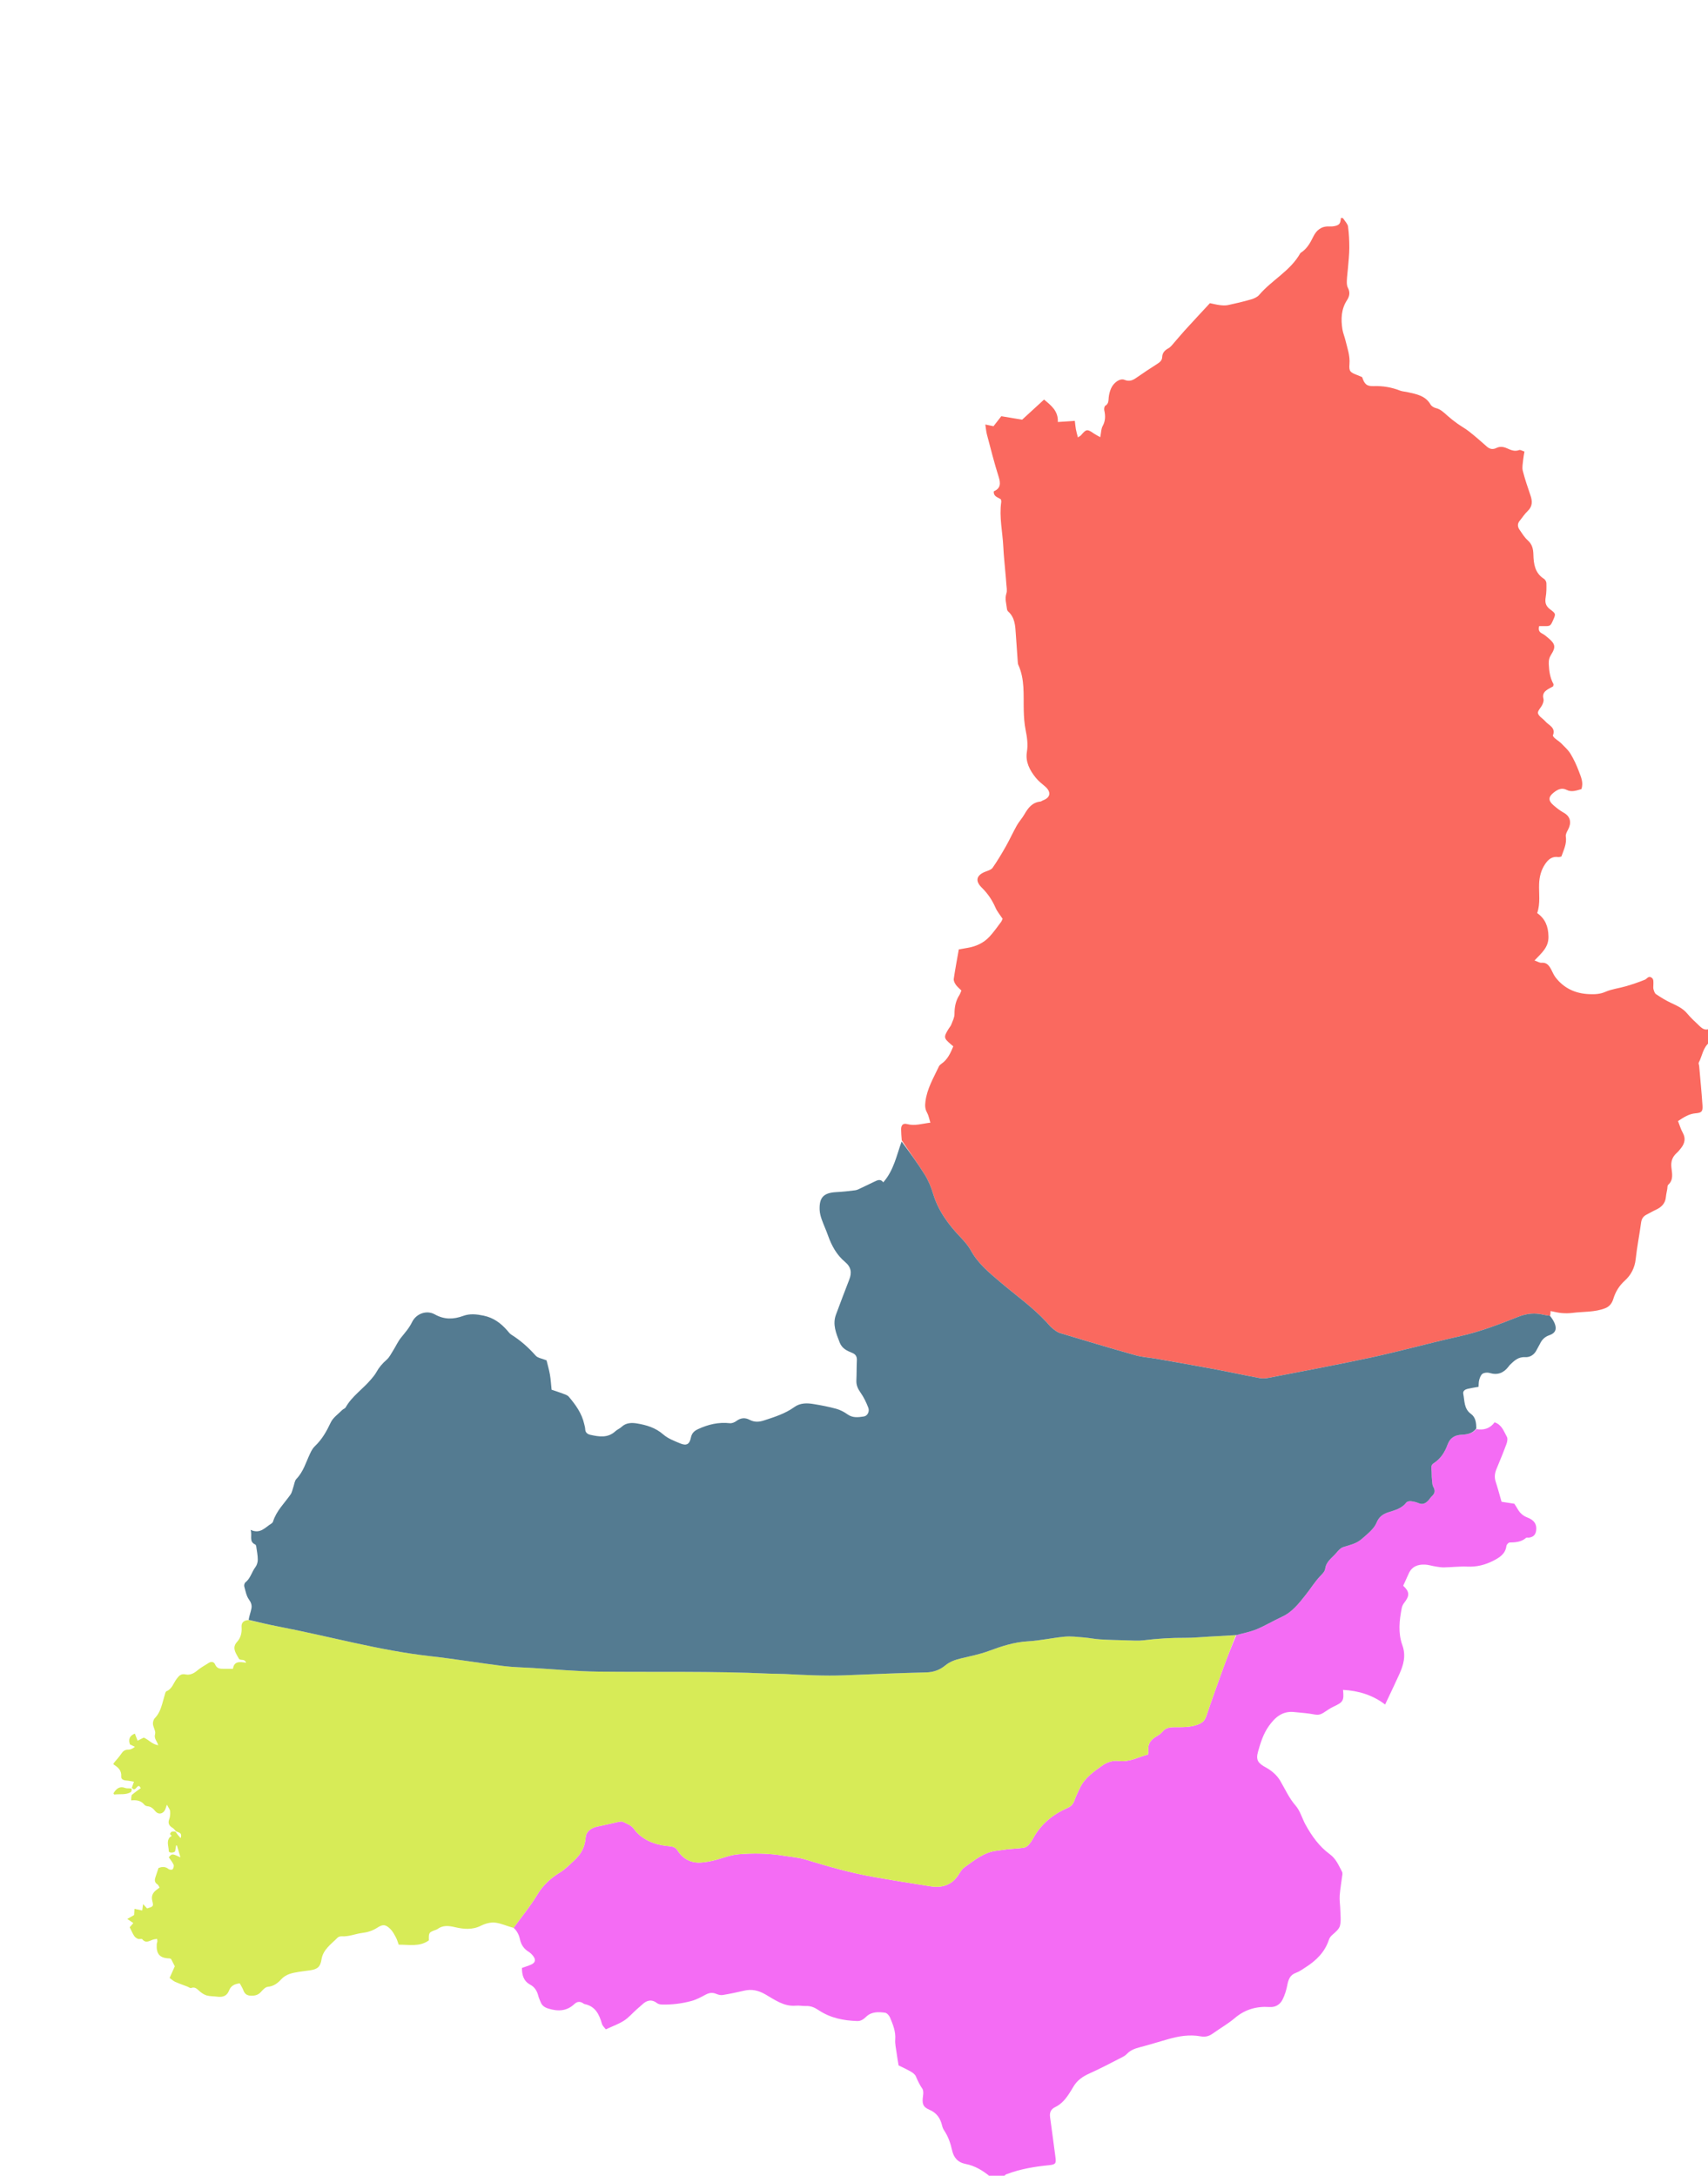 <svg version="1.1" id="Layer_1" xmlns="http://www.w3.org/2000/svg" xmlns:xlink="http://www.w3.org/1999/xlink" x="0px" y="0px"
	 width="100%" viewBox="0 0 2293 2920" enable-background="new 0 0 2293 2920" xml:space="preserve">

<path 
	data-name="Bum"
fill="#FA695F" opacity="1" stroke="none" 
	d="
M1800.142,292.669 
	C1800.885,292.498 1801.628,292.327 1803.135,293.042 
	C1805.933,297.303 1809.269,300.505 1809.748,304.088 
	C1811.019,313.589 1811.494,323.257 1811.456,332.855 
	C1811.421,341.77 1810.364,350.686 1809.662,359.594 
	C1809.221,365.189 1808.364,370.762 1808.16,376.362 
	C1808.044,379.57 1808.005,383.268 1809.433,385.946 
	C1812.688,392.054 1811.934,397.36 1808.37,402.83 
	C1800.495,414.914 1800.058,428.288 1802.179,441.909 
	C1802.94,446.797 1805.004,451.466 1806.162,456.309 
	C1808.69,466.884 1812.566,477.09 1811.671,488.445 
	C1810.878,498.504 1812.456,499.682 1822.385,503.474 
	C1824.556,504.303 1826.671,505.281 1828.701,506.143 
	C1831.819,515.698 1834.887,518.543 1844.274,518.205 
	C1856.469,517.767 1868.045,519.751 1879.374,524.154 
	C1882.703,525.447 1886.474,525.567 1890.01,526.367 
	C1901.669,529.006 1913.597,530.971 1920.466,542.814 
	C1921.775,545.07 1924.875,547.023 1927.495,547.638 
	C1934.082,549.183 1938.395,553.653 1943.119,557.838 
	C1947.294,561.537 1951.706,565.002 1956.237,568.258 
	C1961.612,572.122 1967.498,575.311 1972.675,579.408 
	C1980.712,585.768 1988.423,592.551 1996.101,599.349 
	C2000.083,602.875 2004.204,603.529 2008.892,601.24 
	C2013.772,598.858 2018.368,599.53 2023.253,601.71 
	C2028.292,603.959 2033.428,606.338 2039.438,604.022 
	C2041.086,603.387 2043.65,605.131 2046.59,606.025 
	C2045.948,610.005 2045.174,613.496 2044.865,617.028 
	C2044.434,621.959 2043.193,627.211 2044.346,631.813 
	C2047.161,643.047 2050.992,654.041 2054.725,665.026 
	C2057.385,672.853 2057.47,679.689 2050.837,685.929 
	C2046.77,689.755 2043.731,694.661 2040.135,699.003 
	C2036.823,703.002 2037.374,707.144 2039.995,710.974 
	C2043.367,715.903 2046.596,721.184 2050.964,725.116 
	C2056.992,730.543 2058.406,736.617 2058.594,744.448 
	C2058.89,756.763 2060.621,769.11 2072.676,776.751 
	C2074.389,777.837 2075.989,780.543 2076.04,782.541 
	C2076.2,788.804 2076.212,795.197 2075.123,801.333 
	C2073.877,808.35 2075.054,813.261 2080.873,817.658 
	C2088.872,823.702 2088.872,823.702 2084.817,832.81 
	C2081.564,840.117 2081.029,840.439 2072.778,840.275 
	C2070.577,840.231 2068.373,840.268 2066.276,840.268 
	C2065.296,844.831 2065.747,847.877 2069.934,850.029 
	C2073.418,851.82 2076.527,854.471 2079.52,857.065 
	C2088.05,864.457 2088.657,868.758 2082.524,878.374 
	C2079.976,882.37 2079,886.095 2079.233,891.222 
	C2079.667,900.722 2080.913,909.634 2085.501,918.013 
	C2085.872,918.69 2085.274,919.899 2085.084,921.143 
	C2083.402,922.061 2081.666,922.991 2079.946,923.951 
	C2074.456,927.018 2070.011,930.432 2072.111,938.024 
	C2072.733,940.271 2071.724,943.298 2070.672,945.607 
	C2068.813,949.691 2063.954,954.083 2064.733,957.276 
	C2065.737,961.385 2071.257,964.267 2074.47,967.99 
	C2079.224,973.498 2088.951,976.366 2084.809,986.931 
	C2084.477,987.779 2086.299,989.8 2087.494,990.848 
	C2090.238,993.257 2093.481,995.135 2096.035,997.712 
	C2100.436,1002.15 2105.264,1006.471 2108.459,1011.725 
	C2112.922,1019.061 2116.582,1027.011 2119.594,1035.069 
	C2122.417,1042.622 2126.178,1050.388 2123.005,1059.072 
	C2116.332,1060.922 2109.919,1063.466 2103.404,1060.155 
	C2096.556,1056.676 2091.104,1059.576 2086.033,1063.543 
	C2078.491,1069.444 2078.321,1074.438 2085.472,1080.641 
	C2089.726,1084.331 2094.237,1087.924 2099.15,1090.615 
	C2108.956,1095.987 2109.74,1104.779 2105.074,1113.505 
	C2103.571,1116.316 2101.678,1119.769 2102.106,1122.605 
	C2103.597,1132.49 2099.244,1140.707 2096.183,1149.507 
	C2094.656,1149.797 2093.321,1150.41 2092.108,1150.225 
	C2083.564,1148.923 2078.341,1153.592 2074.087,1160.032 
	C2068.815,1168.015 2066.608,1176.865 2066.267,1186.385 
	C2065.806,1199.237 2068.204,1212.254 2063.694,1225.424 
	C2074.508,1233.109 2078.553,1243.263 2078.833,1256.882 
	C2079.135,1271.585 2069.505,1279.004 2060.094,1289.015 
	C2064.27,1290.465 2067.004,1292.345 2069.55,1292.118 
	C2076.149,1291.529 2079.268,1295.397 2081.978,1300.223 
	C2084.087,1303.98 2085.599,1308.169 2088.185,1311.547 
	C2099.644,1326.51 2115.273,1333.575 2133.843,1334.233 
	C2141.063,1334.488 2148.021,1334.299 2155.223,1331.136 
	C2163.905,1327.324 2173.771,1326.296 2182.983,1323.582 
	C2191.515,1321.068 2199.98,1318.216 2208.22,1314.885 
	C2211.016,1313.755 2212.78,1309.55 2216.639,1311.668 
	C2220.612,1313.85 2219.565,1317.976 2219.669,1321.555 
	C2219.728,1323.553 2219.268,1325.675 2219.799,1327.523 
	C2220.489,1329.921 2221.338,1332.986 2223.162,1334.215 
	C2229.453,1338.457 2235.982,1342.482 2242.828,1345.732 
	C2250.933,1349.581 2259.027,1352.93 2265.037,1360.209 
	C2270.07,1366.307 2276.072,1371.622 2281.792,1377.13 
	C2285.839,1381.027 2290.334,1383.667 2296,1380 
	C2296,1386.061 2296,1392.122 2295.387,1398.572 
	C2286.072,1405.864 2285.362,1416.984 2280.659,1425.997 
	C2280.038,1427.187 2281.003,1429.172 2281.144,1430.797 
	C2282.667,1448.288 2284.422,1465.764 2285.572,1483.28 
	C2286.124,1491.691 2284.643,1493.431 2276.286,1494.139 
	C2267.25,1494.904 2260.367,1499.57 2252.75,1504.551 
	C2254.886,1509.943 2256.424,1515.416 2259.113,1520.25 
	C2263.302,1527.779 2261.81,1534.281 2256.995,1540.589 
	C2255.19,1542.953 2253.273,1545.296 2251.076,1547.282 
	C2245.254,1552.547 2242.987,1558.467 2243.851,1566.687 
	C2244.676,1574.528 2247.094,1583.367 2239.53,1590.138 
	C2238.365,1591.181 2238.648,1593.864 2238.302,1595.795 
	C2237.659,1599.38 2236.818,1602.947 2236.466,1606.562 
	C2235.627,1615.201 2230.463,1620.195 2223.012,1623.614 
	C2218.797,1625.549 2214.811,1627.975 2210.656,1630.049 
	C2206.153,1632.297 2203.878,1635.606 2203.179,1640.828 
	C2200.985,1657.207 2197.667,1673.452 2195.918,1689.87 
	C2194.673,1701.557 2189.591,1711.205 2181.492,1718.549 
	C2173.721,1725.596 2168.852,1733.515 2165.88,1743.282 
	C2164.223,1748.728 2160.956,1753.393 2155.194,1755.672 
	C2141.006,1761.284 2125.844,1760.118 2111.126,1762 
	C2106.25,1762.623 2101.213,1762.615 2096.307,1762.207 
	C2091.582,1761.813 2086.932,1760.527 2081.622,1759.514 
	C2081.622,1761.973 2081.622,1763.885 2080.813,1765.834 
	C2077.396,1765.421 2074.753,1765.11 2072.183,1764.495 
	C2060.592,1761.722 2049.831,1762.664 2038.343,1767.211 
	C2012.729,1777.349 1987.012,1787.28 1959.892,1793.329 
	C1920.318,1802.156 1881.205,1813.069 1841.588,1821.674 
	C1795.487,1831.686 1749.064,1840.216 1702.749,1849.228 
	C1698.912,1849.974 1694.706,1850.18 1690.892,1849.464 
	C1669.993,1845.539 1649.2,1841.049 1628.299,1837.134 
	C1603.164,1832.427 1577.964,1828.061 1552.778,1823.633 
	C1543.299,1821.966 1533.526,1821.431 1524.321,1818.841 
	C1490.392,1809.295 1456.61,1799.217 1422.874,1789.004 
	C1418.999,1787.831 1415.542,1784.824 1412.295,1782.173 
	C1409.486,1779.879 1407.257,1776.876 1404.762,1774.197 
	C1385.841,1753.873 1363.121,1737.937 1342.114,1720.026 
	C1327.678,1707.718 1313.063,1695.749 1303.63,1678.646 
	C1299.986,1672.04 1294.837,1666.08 1289.584,1660.579 
	C1273.333,1643.562 1259.63,1625.176 1252.73,1602.177 
	C1250.076,1593.329 1246.456,1584.461 1241.593,1576.651 
	C1231.933,1561.135 1221.104,1546.347 1210.611,1530.401 
	C1210.212,1524.894 1209.761,1520.244 1209.761,1515.594 
	C1209.76,1509.847 1212.441,1507.186 1217.78,1508.607 
	C1228.202,1511.379 1237.889,1508.012 1249.052,1506.704 
	C1247.38,1501.511 1246.625,1496.823 1244.43,1492.952 
	C1241.726,1488.182 1241.79,1483.401 1242.383,1478.478 
	C1244.453,1461.276 1253.273,1446.602 1260.442,1431.328 
	C1261.115,1429.896 1262.484,1428.615 1263.828,1427.703 
	C1272.218,1422.014 1276.013,1413.309 1279.804,1404.295 
	C1278.631,1403.291 1277.641,1402.435 1276.643,1401.589 
	C1266.869,1393.299 1266.652,1391.924 1273.466,1380.831 
	C1274.685,1378.845 1276.355,1377.047 1277.16,1374.914 
	C1278.891,1370.329 1281.427,1365.579 1281.414,1360.903 
	C1281.388,1351.626 1282.984,1343.154 1288.03,1335.335 
	C1289.077,1333.712 1289.631,1331.77 1290.684,1329.35 
	C1288.052,1326.688 1285.136,1324.391 1283.106,1321.476 
	C1281.568,1319.267 1280.073,1316.114 1280.431,1313.653 
	C1282.334,1300.604 1284.828,1287.64 1287.202,1274.163 
	C1291.095,1273.485 1294.982,1272.787 1298.878,1272.135 
	C1310.338,1270.215 1320.557,1265.55 1328.462,1257.021 
	C1334.057,1250.984 1338.788,1244.138 1343.775,1237.555 
	C1344.903,1236.065 1345.496,1234.169 1346.01,1233.121 
	C1342.468,1227.704 1338.687,1223.334 1336.495,1218.275 
	C1332.058,1208.035 1326.087,1199.173 1318.087,1191.342 
	C1308.688,1182.143 1310.811,1174.465 1323.179,1169.743 
	C1326.522,1168.466 1330.75,1167.277 1332.572,1164.657 
	C1338.988,1155.431 1344.792,1145.745 1350.336,1135.955 
	C1355.554,1126.741 1359.916,1117.043 1365.111,1107.815 
	C1368.031,1102.626 1372.259,1098.176 1375.217,1093.004 
	C1380.171,1084.342 1385.784,1076.902 1396.698,1075.764 
	C1397.943,1075.634 1399.061,1074.56 1400.303,1074.101 
	C1410.982,1070.155 1411.098,1062.248 1402.847,1055.347 
	C1398.516,1051.724 1394.018,1048.103 1390.495,1043.752 
	C1382.387,1033.743 1376.436,1022.409 1378.611,1009.128 
	C1380.276,998.955 1378.844,989.47 1376.878,979.621 
	C1375.144,970.933 1374.589,961.924 1374.372,953.035 
	C1373.872,932.513 1375.988,911.735 1367.068,892.227 
	C1366.538,891.068 1366.451,889.66 1366.356,888.354 
	C1365.442,875.774 1364.51,863.195 1363.704,850.608 
	C1363.003,839.647 1362.498,828.685 1353.391,820.59 
	C1352.511,819.807 1351.944,818.319 1351.817,817.098 
	C1351.105,810.269 1348.706,803.672 1351.081,796.472 
	C1352.35,792.626 1351.262,787.951 1351.006,783.664 
	C1350.689,778.366 1350.123,773.083 1349.68,767.792 
	C1348.741,756.564 1347.47,745.35 1346.955,734.101 
	C1346.035,714.002 1341.23,694.077 1344.169,673.794 
	C1344.345,672.577 1343.877,671.266 1343.734,670.183 
	C1339.624,667.264 1333.56,666.567 1334.161,659.391 
	C1343.323,655.465 1343.585,649.014 1340.738,640.058 
	C1334.805,621.395 1330.063,602.35 1325.029,583.41 
	C1323.901,579.166 1323.581,574.707 1322.788,569.713 
	C1327.243,570.651 1330.412,571.318 1333.773,572.026 
	C1337.426,567.346 1340.866,562.939 1344.262,558.588 
	C1354.097,560.227 1363.514,561.796 1372.216,563.246 
	C1382.154,554.136 1391.505,545.565 1401.657,536.259 
	C1410.971,544.013 1420.889,551.464 1420.155,566.354 
	C1428.047,565.828 1435.173,565.353 1442.973,564.833 
	C1443.473,568.963 1443.737,572.546 1444.38,576.061 
	C1445.002,579.459 1446.013,582.786 1447.075,587.032 
	C1449.268,585.531 1450.492,585.016 1451.267,584.115 
	C1458.588,575.608 1459.435,575.529 1469.002,582.116 
	C1471.276,583.681 1473.815,584.862 1477.129,586.724 
	C1478.313,580.711 1478.197,575.661 1480.303,571.835 
	C1484.156,564.837 1484.181,558.074 1482.498,550.701 
	C1482.058,548.773 1482.617,545.292 1483.902,544.534 
	C1488.635,541.743 1488.007,537.518 1488.467,533.21 
	C1488.885,529.302 1489.912,525.326 1491.427,521.695 
	C1494.886,513.404 1503.647,507.288 1509.692,509.789 
	C1516.377,512.553 1520.987,510.252 1526.128,506.636 
	C1535.077,500.342 1544.245,494.35 1553.466,488.458 
	C1557.009,486.194 1560.077,483.806 1560.237,479.293 
	C1560.437,473.63 1563.564,470.199 1568.255,467.631 
	C1569.953,466.702 1571.54,465.376 1572.823,463.919 
	C1578.716,457.229 1584.336,450.295 1590.328,443.698 
	C1601.487,431.412 1612.837,419.298 1624.32,406.883 
	C1628.784,407.783 1633.282,408.976 1637.856,409.52 
	C1641.432,409.944 1645.232,410.165 1648.709,409.425 
	C1659.054,407.225 1669.373,404.795 1679.526,401.846 
	C1683.478,400.698 1687.938,398.758 1690.493,395.755 
	C1707.49,375.781 1732.346,363.579 1745.577,339.944 
	C1745.733,339.665 1746.005,339.415 1746.28,339.242 
	C1754.538,334.035 1758.999,325.998 1763.151,317.514 
	C1767.382,308.868 1774.046,303.376 1784.449,303.936 
	C1787.079,304.077 1789.815,303.861 1792.38,303.274 
	C1798.192,301.943 1799.607,299.816 1800.142,292.669 
z"/>

<path 
	data-name="Belo"
fill="#F46CF4" opacity="1" stroke="none" 
	d="
M1981.985,1917.962 
	C1992.017,1919.743 2000.474,1917.135 2006.516,1908.861 
	C2016.255,1912.086 2018.864,1920.975 2022.966,1928.283 
	C2024.301,1930.662 2023.546,1934.904 2022.47,1937.824 
	C2018.345,1949.023 2013.808,1960.076 2009.205,1971.092 
	C2006.827,1976.784 2005.928,1982.295 2007.911,1988.381 
	C2010.861,1997.434 2013.293,2006.655 2015.856,2015.498 
	C2022.205,2016.474 2027.722,2017.322 2032.977,2018.13 
	C2034.636,2020.741 2036.162,2022.916 2037.453,2025.223 
	C2040.488,2030.643 2044.628,2034.358 2050.652,2036.664 
	C2059.97,2040.232 2063.38,2046.024 2062.299,2054.043 
	C2061.521,2059.805 2058.608,2062.75 2052.693,2063.635 
	C2051.385,2063.831 2049.568,2063.236 2048.785,2063.92 
	C2042.333,2069.554 2034.647,2070.023 2026.642,2070.162 
	C2025.133,2070.188 2022.586,2072.991 2022.371,2074.74 
	C2021.039,2085.556 2013.03,2090.419 2004.75,2094.638 
	C1993.992,2100.119 1982.633,2103.109 1970.199,2102.525 
	C1959.652,2102.031 1949.03,2103.379 1938.435,2103.571 
	C1934.52,2103.642 1930.566,2102.87 1926.666,2102.254 
	C1922.083,2101.529 1917.563,2099.995 1912.974,2099.806 
	C1903.359,2099.41 1895.308,2102.416 1891.104,2112.063 
	C1888.734,2117.504 1886.196,2122.871 1883.777,2128.174 
	C1892.425,2136.196 1892.64,2141.459 1885.311,2150.88 
	C1883.731,2152.91 1882.386,2155.45 1881.891,2157.946 
	C1878.578,2174.637 1876.785,2191.711 1882.639,2207.889 
	C1887.826,2222.224 1884.167,2234.607 1878.496,2247.164 
	C1872.411,2260.639 1865.951,2273.944 1859.521,2287.605 
	C1843.404,2275.189 1824.195,2269.072 1803.043,2267.944 
	C1804.51,2282.634 1803.215,2284.451 1789.774,2290.692 
	C1784.995,2292.91 1780.747,2296.258 1776.211,2299.017 
	C1772.724,2301.137 1769.299,2301.808 1764.916,2300.98 
	C1755.818,2299.262 1746.511,2298.615 1737.274,2297.685 
	C1721.762,2296.123 1711.905,2304.603 1703.538,2316.328 
	C1696.035,2326.844 1692.283,2338.816 1688.896,2350.949 
	C1685.688,2362.442 1689.156,2366.513 1699.881,2372.342 
	C1707.173,2376.304 1714.349,2382.608 1718.535,2389.668 
	C1725.257,2401.008 1730.385,2413.008 1739.356,2423.263 
	C1745.494,2430.28 1748.03,2440.358 1752.66,2448.803 
	C1761.02,2464.048 1771.122,2478.156 1785.25,2488.489 
	C1793.619,2494.609 1797.108,2503.391 1801.589,2511.813 
	C1802.173,2512.911 1802.334,2514.433 1802.175,2515.694 
	C1800.988,2525.112 1799.25,2534.482 1798.542,2543.932 
	C1798.078,2550.115 1799.191,2556.403 1799.333,2562.65 
	C1799.497,2569.922 1800.582,2577.489 1798.944,2584.376 
	C1797.866,2588.904 1793.079,2592.917 1789.191,2596.278 
	C1786.61,2598.509 1785.005,2600.389 1783.871,2603.818 
	C1778.509,2620.029 1766.87,2631.24 1752.864,2640.239 
	C1748.673,2642.932 1744.514,2645.983 1739.899,2647.641 
	C1731.78,2650.557 1729.667,2656.686 1728.192,2664.248 
	C1726.882,2670.964 1724.828,2677.778 1721.711,2683.833 
	C1718.355,2690.352 1712.136,2694.142 1704.434,2693.603 
	C1686.763,2692.364 1671.323,2696.842 1657.551,2708.552 
	C1648.476,2716.267 1637.891,2722.187 1628.164,2729.163 
	C1623.028,2732.846 1618.115,2734.105 1611.517,2732.898 
	C1596.952,2730.232 1582.493,2732.65 1568.345,2736.686 
	C1555.6,2740.322 1542.94,2744.278 1530.114,2747.599 
	C1523.518,2749.307 1517.529,2751.562 1512.744,2756.619 
	C1511.187,2758.264 1509.154,2759.593 1507.116,2760.627 
	C1492.347,2768.124 1477.74,2775.998 1462.631,2782.743 
	C1453.474,2786.832 1445.913,2792.035 1440.9,2800.761 
	C1439.246,2803.64 1437.451,2806.441 1435.662,2809.24 
	C1430.765,2816.902 1425.066,2823.825 1416.675,2827.853 
	C1410.686,2830.727 1408.839,2835.143 1409.768,2841.593 
	C1412.273,2858.975 1414.341,2876.419 1416.783,2893.811 
	C1418.161,2903.625 1417.457,2904.972 1407.874,2905.91 
	C1388.676,2907.789 1369.777,2911.01 1351.645,2917.836 
	C1349.907,2918.49 1348.399,2919.754 1347.392,2921.367 
	C1341.939,2922 1335.878,2922 1329.4,2921.379 
	C1319.359,2912.832 1308.642,2906.614 1296.443,2904.219 
	C1285.687,2902.108 1280.365,2895.606 1278.183,2885.874 
	C1276.053,2876.377 1272.989,2867.396 1267.547,2859.256 
	C1266.278,2857.357 1265.335,2855.096 1264.812,2852.868 
	C1262.483,2842.954 1257.672,2835.686 1247.646,2831.414 
	C1238.747,2827.622 1237.693,2823.064 1239.173,2812.758 
	C1239.622,2809.633 1239.85,2805.548 1238.249,2803.244 
	C1234.62,2798.025 1232.027,2792.5 1229.589,2786.707 
	C1228.527,2784.187 1225.767,2782.004 1223.267,2780.545 
	C1217.925,2777.426 1212.25,2774.878 1206.355,2771.917 
	C1205.475,2766.425 1204.375,2760.256 1203.526,2754.053 
	C1202.764,2748.483 1201.416,2742.808 1201.853,2737.301 
	C1202.71,2726.502 1198.765,2717.047 1194.832,2707.598 
	C1193.715,2704.914 1190.654,2701.534 1188.135,2701.213 
	C1179.351,2700.094 1170.287,2699.611 1163.006,2706.467 
	C1159.579,2709.693 1156.154,2712.542 1150.894,2712.386 
	C1132.353,2711.838 1114.7,2708.291 1098.992,2697.809 
	C1093.91,2694.419 1088.676,2691.973 1082.309,2692.23 
	C1077.676,2692.417 1072.966,2691.35 1068.372,2691.759 
	C1052.262,2693.191 1040.083,2683.796 1027.419,2676.575 
	C1018.191,2671.314 1009.352,2669.247 999.128,2671.622 
	C989.525,2673.854 979.861,2675.888 970.138,2677.49 
	C967.405,2677.94 964.179,2677.026 961.516,2675.926 
	C956.454,2673.833 952.069,2674.418 947.29,2676.987 
	C941.198,2680.261 934.943,2683.67 928.336,2685.455 
	C915.52,2688.917 902.316,2690.593 888.972,2690.248 
	C886.739,2690.19 884.054,2689.828 882.392,2688.549 
	C874.921,2682.797 868.404,2684.302 862.073,2690.314 
	C859.669,2692.597 857.057,2694.658 854.594,2696.88 
	C848.984,2701.941 843.941,2707.868 837.676,2711.902 
	C830.628,2716.439 822.489,2719.283 813.354,2723.551 
	C811.959,2721.649 809.01,2719.2 808.13,2716.153 
	C804.472,2703.488 799.302,2692.516 784.726,2689.606 
	C784.105,2689.482 783.524,2689.034 782.982,2688.654 
	C778.831,2685.75 774.741,2686.173 771.229,2689.49 
	C760.767,2699.369 748.885,2699.672 735.964,2695.609 
	C731.17,2694.102 727.666,2691.753 725.842,2687.064 
	C724.76,2684.281 723.37,2681.571 722.677,2678.693 
	C721.112,2672.192 717.807,2666.823 711.992,2663.69 
	C702.796,2658.735 700.733,2650.723 700.716,2641.142 
	C705.066,2639.573 709.202,2638.351 713.105,2636.609 
	C718.514,2634.194 719.578,2630.308 716.076,2625.543 
	C714.346,2623.189 712.137,2620.948 709.672,2619.419 
	C703.359,2615.503 699.641,2610.074 698.081,2602.865 
	C696.797,2596.93 694.299,2591.573 689.501,2587.316 
	C700.416,2572.205 711.932,2558.285 721.159,2542.985 
	C729.046,2529.909 739.439,2520.415 752.098,2512.737 
	C758.962,2508.574 764.33,2502.751 770.222,2497.427 
	C779.937,2488.649 785.368,2479.014 786.255,2465.88 
	C786.795,2457.875 793.964,2452.878 802.374,2451.264 
	C811.501,2449.512 820.517,2447.188 829.614,2445.267 
	C831.784,2444.808 834.489,2444.122 836.247,2444.979 
	C841.807,2447.688 847.885,2449.627 851.671,2455.33 
	C853.837,2458.592 856.893,2461.4 859.969,2463.895 
	C871.239,2473.035 884.672,2476.518 898.766,2477.752 
	C903.354,2478.155 906.874,2479.213 909.57,2483.406 
	C916.993,2494.949 927.722,2500.684 941.542,2499.64 
	C947.114,2499.219 952.697,2498.21 958.134,2496.889 
	C969.101,2494.224 979.834,2489.561 990.911,2488.612 
	C1011.444,2486.853 1032.154,2487.21 1052.641,2490.6 
	C1062.123,2492.169 1071.902,2492.779 1081.02,2495.554 
	C1110.946,2504.665 1140.968,2513.338 1171.79,2518.815 
	C1197.623,2523.406 1223.538,2527.561 1249.465,2531.597 
	C1265.703,2534.125 1278.97,2529.378 1287.748,2514.575 
	C1289.588,2511.472 1291.797,2508.19 1294.665,2506.16 
	C1308.156,2496.613 1320.975,2485.612 1338.454,2483.774 
	C1343.382,2483.256 1348.26,2482.266 1353.189,2481.759 
	C1360.122,2481.047 1367.119,2480.844 1374.01,2479.868 
	C1376.373,2479.534 1378.948,2477.96 1380.631,2476.194 
	C1383.126,2473.577 1385.217,2470.449 1386.952,2467.252 
	C1397.391,2448.023 1413.384,2435.053 1433.079,2426.4 
	C1437.737,2424.353 1440.538,2421.494 1442.244,2416.741 
	C1444.372,2410.813 1447.064,2405.066 1449.812,2399.386 
	C1456.479,2385.604 1468.89,2377.214 1480.727,2368.859 
	C1486.272,2364.944 1494.744,2362.399 1501.332,2363.301 
	C1516.384,2365.362 1528.226,2357.942 1541.159,2354.731 
	C1541.431,2352.033 1541.807,2350.69 1541.657,2349.409 
	C1540.625,2340.621 1544.825,2334.911 1552.066,2330.648 
	C1555.192,2328.808 1558.43,2326.711 1560.707,2323.974 
	C1564.78,2319.077 1569.704,2318.089 1575.712,2318.042 
	C1586.617,2317.959 1597.547,2318.514 1608.218,2314.443 
	C1614.067,2312.212 1617.375,2309.296 1619.39,2303.307 
	C1626.708,2281.56 1634.462,2259.956 1642.31,2238.392 
	C1647.652,2223.715 1653.428,2209.197 1659.729,2194.449 
	C1669.371,2191.78 1678.644,2190.103 1687.133,2186.553 
	C1698.748,2181.696 1709.618,2175.086 1721.083,2169.829 
	C1734.97,2163.461 1743.785,2151.843 1752.857,2140.461 
	C1759.46,2132.177 1765.044,2122.991 1772.294,2115.357 
	C1775.381,2112.106 1778.532,2109.22 1779.14,2105.021 
	C1780.534,2095.401 1788.455,2090.69 1793.934,2084.189 
	C1796.546,2081.089 1799.656,2077.479 1803.255,2076.324 
	C1812.008,2073.518 1820.707,2071.973 1828.247,2065.338 
	C1835.322,2059.113 1844.714,2051.82 1847.919,2043.811 
	C1851.012,2036.08 1856.274,2031.961 1864.222,2029.492 
	C1872.838,2026.815 1881.969,2024.431 1888.02,2016.481 
	C1889.073,2015.097 1892.122,2014.511 1894.122,2014.729 
	C1897.692,2015.117 1901.358,2015.961 1904.634,2017.407 
	C1909.849,2019.709 1913.628,2017.649 1917.096,2014.237 
	C1918.983,2012.379 1920.259,2009.883 1922.208,2008.112 
	C1926.231,2004.456 1927.174,2000.703 1924.338,1995.775 
	C1923.115,1993.65 1922.85,1990.855 1922.597,1988.319 
	C1922.18,1984.15 1921.972,1979.944 1921.963,1975.753 
	C1921.953,1971.604 1920.02,1966.728 1924.627,1963.828 
	C1934.118,1957.854 1939.642,1948.934 1943.363,1938.823 
	C1946.675,1929.823 1952.722,1926.044 1962.217,1925.524 
	C1969.311,1925.136 1976.813,1924.145 1981.985,1917.962 
z"/>

<path 
	data-name="Njinikom"
fill="#D7EB57" opacity="1" stroke="none" 
	d="
M152.443,2366.594 
	C155.988,2362.057 159.765,2358.293 162.634,2353.931 
	C165.046,2350.265 167.475,2348.093 172.147,2348.186 
	C175.118,2348.245 178.117,2346.899 181.101,2344.33 
	C178.884,2343.274 176.667,2342.217 174.45,2341.161 
	C172.211,2334.576 173.646,2329.53 181.025,2326.639 
	C182.194,2329.621 183.422,2332.755 184.756,2336.159 
	C187.745,2334.639 190.343,2333.318 192.971,2331.981 
	C199.495,2334.661 203.994,2340.919 212.464,2342.307 
	C210.806,2336.7 206.449,2333.282 208.201,2327.291 
	C209.328,2323.438 205.784,2318.42 205.333,2313.827 
	C205.08,2311.246 206.104,2307.734 207.867,2305.912 
	C213.097,2300.504 215.664,2293.957 217.683,2287.024 
	C219.135,2282.041 220.447,2277.017 221.928,2272.042 
	C222.186,2271.177 222.805,2270.051 223.543,2269.754 
	C231.111,2266.707 232.813,2258.871 237.136,2253.209 
	C240.268,2249.108 242.872,2245.838 249.291,2247.23 
	C254.715,2248.406 260.042,2246.031 264.697,2242.081 
	C269.45,2238.049 275.079,2235.038 280.383,2231.673 
	C283.888,2229.449 287.402,2230.474 288.803,2233.837 
	C291.103,2239.358 295.271,2239.762 300.092,2239.689 
	C304.069,2239.629 308.048,2239.677 312.77,2239.677 
	C314.252,2229.042 322.138,2230.227 330.407,2231.551 
	C328.448,2226.074 324.269,2228.597 321.15,2226.802 
	C319.869,2224.54 318.102,2221.777 316.688,2218.844 
	C314.091,2213.459 313.474,2208.729 318.31,2203.48 
	C323.065,2198.318 324.896,2191.308 324.332,2184.02 
	C323.91,2178.584 326.01,2175.009 333.126,2174.223 
	C347.576,2177.254 360.501,2180.384 373.547,2182.883 
	C441.746,2195.948 508.751,2215.018 578.018,2222.776 
	C610.7,2226.437 643.182,2231.862 675.822,2235.952 
	C688.66,2237.561 701.679,2237.746 714.62,2238.511 
	C744.167,2240.257 773.703,2243.119 803.267,2243.455 
	C879.87,2244.325 956.501,2242.605 1033.076,2246.16 
	C1039.729,2246.469 1046.406,2246.281 1053.057,2246.618 
	C1079.947,2247.979 1106.824,2249.485 1133.774,2248.405 
	C1170.358,2246.938 1206.942,2245.375 1243.542,2244.49 
	C1253.44,2244.25 1261.765,2241.117 1268.999,2235.182 
	C1275.181,2230.11 1282.098,2227.651 1289.624,2225.832 
	C1302.194,2222.795 1315.019,2220.305 1327.094,2215.846 
	C1344.317,2209.486 1361.347,2203.822 1379.994,2202.768 
	C1396.526,2201.834 1412.88,2198.078 1429.403,2196.547 
	C1437.847,2195.765 1446.507,2196.912 1455.037,2197.594 
	C1462.281,2198.174 1469.455,2199.716 1476.701,2200.16 
	C1488.655,2200.892 1500.639,2201.176 1512.616,2201.469 
	C1520.273,2201.656 1528.036,2202.308 1535.58,2201.371 
	C1554.109,2199.068 1572.64,2197.984 1591.308,2198.086 
	C1601.928,2198.144 1612.553,2197.059 1623.177,2196.495 
	C1635.121,2195.862 1647.065,2195.237 1659.009,2194.608 
	C1653.428,2209.197 1647.652,2223.715 1642.31,2238.392 
	C1634.462,2259.956 1626.708,2281.56 1619.39,2303.307 
	C1617.375,2309.296 1614.067,2312.212 1608.218,2314.443 
	C1597.547,2318.514 1586.617,2317.959 1575.712,2318.042 
	C1569.704,2318.089 1564.78,2319.077 1560.707,2323.974 
	C1558.43,2326.711 1555.192,2328.808 1552.066,2330.648 
	C1544.825,2334.911 1540.625,2340.621 1541.657,2349.409 
	C1541.807,2350.69 1541.431,2352.033 1541.159,2354.731 
	C1528.226,2357.942 1516.384,2365.362 1501.332,2363.301 
	C1494.744,2362.399 1486.272,2364.944 1480.727,2368.859 
	C1468.89,2377.214 1456.479,2385.604 1449.812,2399.386 
	C1447.064,2405.066 1444.372,2410.813 1442.244,2416.741 
	C1440.538,2421.494 1437.737,2424.353 1433.079,2426.4 
	C1413.384,2435.053 1397.391,2448.023 1386.952,2467.252 
	C1385.217,2470.449 1383.126,2473.577 1380.631,2476.194 
	C1378.948,2477.96 1376.373,2479.534 1374.01,2479.868 
	C1367.119,2480.844 1360.122,2481.047 1353.189,2481.759 
	C1348.26,2482.266 1343.382,2483.256 1338.454,2483.774 
	C1320.975,2485.612 1308.156,2496.613 1294.665,2506.16 
	C1291.797,2508.19 1289.588,2511.472 1287.748,2514.575 
	C1278.97,2529.378 1265.703,2534.125 1249.465,2531.597 
	C1223.538,2527.561 1197.623,2523.406 1171.79,2518.815 
	C1140.968,2513.338 1110.946,2504.665 1081.02,2495.554 
	C1071.902,2492.779 1062.123,2492.169 1052.641,2490.6 
	C1032.154,2487.21 1011.444,2486.853 990.911,2488.612 
	C979.834,2489.561 969.101,2494.224 958.134,2496.889 
	C952.697,2498.21 947.114,2499.219 941.542,2499.64 
	C927.722,2500.684 916.993,2494.949 909.57,2483.406 
	C906.874,2479.213 903.354,2478.155 898.766,2477.752 
	C884.672,2476.518 871.239,2473.035 859.969,2463.895 
	C856.893,2461.4 853.837,2458.592 851.671,2455.33 
	C847.885,2449.627 841.807,2447.688 836.247,2444.979 
	C834.489,2444.122 831.784,2444.808 829.614,2445.267 
	C820.517,2447.188 811.501,2449.512 802.374,2451.264 
	C793.964,2452.878 786.795,2457.875 786.255,2465.88 
	C785.368,2479.014 779.937,2488.649 770.222,2497.427 
	C764.33,2502.751 758.962,2508.574 752.098,2512.737 
	C739.439,2520.415 729.046,2529.909 721.159,2542.985 
	C711.932,2558.285 700.416,2572.205 689.501,2587.316 
	C680.996,2585.232 673.032,2581.264 664.721,2580.303 
	C658.562,2579.59 651.366,2581.618 645.664,2584.481 
	C634.044,2590.315 622.346,2589.112 610.754,2586.416 
	C602.232,2584.433 594.498,2583.563 587.114,2589.075 
	C586.595,2589.462 585.942,2589.692 585.323,2589.919 
	C575.578,2593.489 575.577,2593.486 575.725,2604.168 
	C563.442,2613.036 549.382,2609.836 535.266,2609.905 
	C533.966,2606.424 533.155,2603.203 531.615,2600.379 
	C529.42,2596.356 527.281,2592.017 524.066,2588.896 
	C517.552,2582.576 514.084,2582.249 506.384,2587.204 
	C500.055,2591.276 493.564,2593.284 486.045,2594.219 
	C476.947,2595.35 468.264,2599.321 458.753,2598.681 
	C456.91,2598.558 454.41,2599.263 453.171,2600.525 
	C444.638,2609.22 433.775,2616.281 431.629,2629.689 
	C430.067,2639.45 426.589,2642.821 416.264,2644.326 
	C411.347,2645.043 406.396,2645.542 401.496,2646.353 
	C392.689,2647.811 384.156,2649.175 377.411,2656.534 
	C372.891,2661.466 367.352,2665.81 359.552,2666.457 
	C356.243,2666.731 352.837,2670.547 350.23,2673.435 
	C346.453,2677.619 342.001,2678.553 336.76,2678.362 
	C331.883,2678.184 328.675,2676.298 326.908,2671.548 
	C325.668,2668.214 323.668,2665.162 321.922,2661.819 
	C314.92,2662.565 309.935,2665.102 307.529,2671.4 
	C304.635,2678.972 298.871,2680.677 291.533,2679.687 
	C286.948,2679.068 282.182,2679.286 277.758,2678.131 
	C274.472,2677.273 271.331,2675.152 268.618,2672.979 
	C265.045,2670.116 262.447,2665.905 256.64,2668.04 
	C255.292,2668.535 253.125,2666.767 251.322,2666.072 
	C245.919,2663.987 240.416,2662.124 235.141,2659.754 
	C232.575,2658.602 230.43,2656.513 227.699,2654.566 
	C230.143,2649.08 232.276,2644.29 234.673,2638.91 
	C233.159,2635.945 231.367,2632.436 229.674,2629.121 
	C228.768,2628.791 228.154,2628.381 227.53,2628.365 
	C214.578,2628.03 209.64,2622.608 210.407,2609.399 
	C210.482,2608.098 211.127,2606.837 211.271,2605.531 
	C211.369,2604.644 211.053,2603.711 210.826,2602.122 
	C208.708,2602.52 206.818,2602.639 205.097,2603.243 
	C200.304,2604.926 195.655,2608.479 190.995,2602.587 
	C190.207,2601.59 187.059,2602.788 185.329,2602.121 
	C183.394,2601.374 181.317,2599.993 180.216,2598.296 
	C178.021,2594.915 176.451,2591.128 174.128,2586.531 
	C175.275,2585.211 177.101,2583.11 179.011,2580.913 
	C176.635,2579.302 174.276,2577.702 170.879,2575.399 
	C174.519,2573.308 177.183,2571.777 180.03,2570.141 
	C180.18,2567.726 180.335,2565.226 180.548,2561.792 
	C184.296,2562.6 187.344,2563.257 190.913,2564.026 
	C191.247,2561.616 191.573,2559.268 192.1,2555.468 
	C194.504,2558.078 195.963,2559.661 197.459,2561.284 
	C205.911,2558.671 206.286,2558.579 204.449,2551.085 
	C202.863,2544.615 205.083,2540.161 209.986,2536.436 
	C211.265,2535.465 212.552,2534.505 214.229,2533.244 
	C213.155,2531.575 212.606,2529.779 211.403,2529.015 
	C206.46,2525.876 207.772,2521.823 209.259,2517.595 
	C210.364,2514.452 211.374,2511.275 212.8,2506.991 
	C216.725,2505.529 221.55,2504.451 226.449,2508.5 
	C227.616,2509.465 231.092,2509.625 231.75,2508.783 
	C232.949,2507.249 233.79,2504.266 233.072,2502.642 
	C231.499,2499.082 228.858,2495.992 226.582,2492.606 
	C231.1,2487.529 231.1,2487.529 242.234,2492.713 
	C240.472,2486.707 239.015,2481.741 237.558,2476.775 
	C237.177,2476.754 236.795,2476.733 236.414,2476.712 
	C235.977,2479.37 235.54,2482.027 235.099,2484.684 
	C232.83,2487.024 226.552,2486.819 226.552,2484.323 
	C226.552,2478.075 223.149,2471.825 227.77,2465.82 
	C232.092,2463.869 229.466,2462.875 228.25,2461.573 
	C228.568,2460.549 228.886,2459.525 230.411,2458.282 
	C233.132,2457.999 234.645,2457.936 235.896,2458.541 
	C237.919,2461.79 240.206,2464.371 242.492,2466.952 
	C243.534,2464.302 243.396,2461.77 242.059,2460.474 
	C240.603,2459.063 238.035,2458.8 235.9,2457.408 
	C234.663,2455.688 233.478,2454.597 232.293,2453.507 
	C227.493,2450.817 224.894,2447.514 227.201,2441.477 
	C228.451,2438.205 228.707,2434.309 228.41,2430.779 
	C228.212,2428.427 226.245,2426.225 224.067,2422.018 
	C222.734,2425.848 222.359,2427.333 221.721,2428.692 
	C218.951,2434.588 212.624,2435.801 208.526,2430.794 
	C205.663,2427.297 202.843,2424.562 198.121,2424.129 
	C196.608,2423.99 194.705,2423.221 193.809,2422.086 
	C189.434,2416.54 183.491,2415.558 176.096,2416.264 
	C176.096,2413.906 176.096,2412.096 176.836,2409.076 
	C181.389,2405.178 185.201,2402.491 188.992,2399.82 
	C187.346,2396.926 186.198,2395.754 183.675,2398.612 
	C182.092,2400.405 179.791,2403.74 177.016,2399.159 
	C177.982,2396.465 178.686,2394.464 179.833,2391.209 
	C175.755,2390.54 172.712,2389.775 169.637,2389.604 
	C165.901,2389.397 162.449,2387.955 162.731,2384.235 
	C163.356,2375.994 158.593,2371.824 152.555,2368.151 
	C152.464,2367.804 152.373,2367.456 152.443,2366.594 
z"/>


<path 
	data-name="Bankim"
fill="#D7EB57" opacity="1" stroke="none" 
	d="
M152.516,2406.404 
	C156.443,2400.148 160.975,2396.785 168.273,2399.651 
	C170.256,2400.43 172.8,2399.783 176.504,2400.389 
	C177.198,2402.352 176.475,2403.716 175.752,2405.079 
	C169.1,2409.179 161.54,2407.481 153.544,2408.365 
	C152.594,2407.885 152.494,2407.463 152.516,2406.404 
z"/>
<path 
	data-name="Fundong"
fill="#547B91" opacity="1" stroke="none" 
	d="
M1659.729,2194.449 
	C1647.065,2195.237 1635.121,2195.862 1623.177,2196.495 
	C1612.553,2197.059 1601.928,2198.144 1591.308,2198.086 
	C1572.64,2197.984 1554.109,2199.068 1535.58,2201.371 
	C1528.036,2202.308 1520.273,2201.656 1512.616,2201.469 
	C1500.639,2201.176 1488.655,2200.892 1476.701,2200.16 
	C1469.455,2199.716 1462.281,2198.174 1455.037,2197.594 
	C1446.507,2196.912 1437.847,2195.765 1429.403,2196.547 
	C1412.88,2198.078 1396.526,2201.834 1379.994,2202.768 
	C1361.347,2203.822 1344.317,2209.486 1327.094,2215.846 
	C1315.019,2220.305 1302.194,2222.795 1289.624,2225.832 
	C1282.098,2227.651 1275.181,2230.11 1268.999,2235.182 
	C1261.765,2241.117 1253.44,2244.25 1243.542,2244.49 
	C1206.942,2245.375 1170.358,2246.938 1133.774,2248.405 
	C1106.824,2249.485 1079.947,2247.979 1053.057,2246.618 
	C1046.406,2246.281 1039.729,2246.469 1033.076,2246.16 
	C956.501,2242.605 879.87,2244.325 803.267,2243.455 
	C773.703,2243.119 744.167,2240.257 714.62,2238.511 
	C701.679,2237.746 688.66,2237.561 675.822,2235.952 
	C643.182,2231.862 610.7,2226.437 578.018,2222.776 
	C508.751,2215.018 441.746,2195.948 373.547,2182.883 
	C360.501,2180.384 347.576,2177.254 333.821,2174.037 
	C334.607,2168.62 336.643,2163.668 337.574,2158.516 
	C338.326,2154.356 337.137,2150.69 334.237,2146.688 
	C330.736,2141.857 329.604,2135.211 327.936,2129.214 
	C327.485,2127.596 328.188,2124.691 329.418,2123.731 
	C336.273,2118.385 337.924,2109.74 342.881,2103.2 
	C344.913,2100.519 346.091,2096.507 346.073,2093.109 
	C346.041,2087.205 344.82,2081.302 343.986,2075.415 
	C343.856,2074.494 343.357,2073.173 342.656,2072.853 
	C333.716,2068.778 339.046,2061.076 336.404,2053.198 
	C349.523,2059.185 355.886,2049.903 363.912,2045.031 
	C364.995,2044.373 366.186,2043.266 366.537,2042.124 
	C370.964,2027.715 381.814,2017.531 390.118,2005.661 
	C392.059,2002.887 392.603,1999.134 393.784,1995.83 
	C395.118,1992.097 395.446,1987.398 397.953,1984.799 
	C407.279,1975.13 410.72,1962.564 416.197,1950.972 
	C417.875,1947.419 419.813,1943.654 422.608,1941.022 
	C432.247,1931.944 438.449,1920.955 444.038,1909.053 
	C447.097,1902.539 454.041,1897.824 459.349,1892.412 
	C460.721,1891.013 463.152,1890.395 464.04,1888.822 
	C472.546,1873.751 487.137,1864.251 497.994,1851.362 
	C500.557,1848.319 503.233,1845.254 505.139,1841.802 
	C508.735,1835.293 513.304,1829.893 518.962,1824.985 
	C522.79,1821.666 525.188,1816.627 527.98,1812.203 
	C531.484,1806.654 534.175,1800.495 538.239,1795.418 
	C543.639,1788.671 549.342,1782.36 553.188,1774.392 
	C558.676,1763.017 572.687,1757.843 583.7,1764 
	C596.528,1771.173 608.757,1770.843 621.959,1766.009 
	C630.875,1762.744 639.951,1763.752 649.386,1765.74 
	C662.616,1768.527 672.288,1775.75 680.816,1785.423 
	C682.577,1787.421 684.169,1789.784 686.356,1791.152 
	C698.719,1798.884 709.417,1808.347 719.083,1819.31 
	C722,1822.619 727.914,1823.285 733.734,1825.691 
	C735.096,1831.293 737.063,1837.952 738.264,1844.746 
	C739.411,1851.232 739.759,1857.86 740.53,1865.107 
	C745.332,1866.746 750.637,1868.404 755.819,1870.387 
	C758.575,1871.442 761.856,1872.431 763.631,1874.525 
	C772.855,1885.401 781.144,1896.919 784.333,1911.241 
	C784.837,1913.505 785.57,1915.777 785.651,1918.064 
	C785.81,1922.597 788.677,1924.767 792.401,1925.601 
	C804.239,1928.253 816.045,1930.25 826.267,1920.741 
	C828.677,1918.499 832.04,1917.279 834.434,1915.025 
	C840.477,1909.335 847.982,1909.2 855.08,1910.376 
	C867.864,1912.494 880.007,1916.051 890.408,1925.145 
	C896.725,1930.668 905.292,1933.895 913.246,1937.194 
	C921.659,1940.684 925.714,1938.333 927.546,1929.374 
	C928.753,1923.472 931.97,1920.387 937.265,1917.943 
	C950.83,1911.681 964.714,1908.379 979.763,1910.057 
	C982.608,1910.374 986.216,1908.881 988.624,1907.086 
	C994.403,1902.776 1000.292,1902.288 1006.366,1905.498 
	C1012.776,1908.886 1018.921,1908.552 1025.619,1906.362 
	C1039.859,1901.705 1054.102,1897.28 1066.481,1888.341 
	C1074.325,1882.676 1083.483,1882.866 1092.46,1884.368 
	C1102.612,1886.065 1112.773,1887.993 1122.684,1890.716 
	C1127.998,1892.175 1133.232,1894.909 1137.728,1898.144 
	C1144.773,1903.214 1152.299,1902.169 1159.766,1901.015 
	C1164.6,1900.268 1167.701,1894.376 1165.662,1889.138 
	C1162.933,1882.124 1159.625,1875.119 1155.293,1869.013 
	C1151.616,1863.83 1149.394,1858.888 1149.694,1852.536 
	C1150.117,1843.558 1149.909,1834.549 1150.348,1825.572 
	C1150.595,1820.498 1148.617,1817.529 1143.996,1815.641 
	C1136.94,1812.758 1130.414,1809.932 1127.167,1801.486 
	C1122.447,1789.212 1117.358,1777.418 1122.378,1764.091 
	C1128.23,1748.553 1133.966,1732.968 1140.059,1717.524 
	C1143.786,1708.077 1142.761,1700.525 1134.475,1693.621 
	C1123.228,1684.251 1116.379,1671.712 1111.544,1657.977 
	C1109.006,1650.766 1105.711,1643.82 1103.178,1636.606 
	C1101.766,1632.588 1100.583,1628.297 1100.389,1624.078 
	C1099.607,1607.092 1105.706,1600.828 1122.608,1599.922 
	C1131.187,1599.462 1139.759,1598.571 1148.274,1597.434 
	C1151.127,1597.053 1153.845,1595.409 1156.54,1594.159 
	C1162.269,1591.503 1167.944,1588.729 1173.639,1586 
	C1177.926,1583.947 1182.208,1581.687 1185.758,1586.827 
	C1199.917,1570.661 1203.525,1551.073 1210.407,1532.019 
	C1221.104,1546.347 1231.933,1561.135 1241.593,1576.651 
	C1246.456,1584.461 1250.076,1593.329 1252.73,1602.177 
	C1259.63,1625.176 1273.333,1643.562 1289.584,1660.579 
	C1294.837,1666.08 1299.986,1672.04 1303.63,1678.646 
	C1313.063,1695.749 1327.678,1707.718 1342.114,1720.026 
	C1363.121,1737.937 1385.841,1753.873 1404.762,1774.197 
	C1407.257,1776.876 1409.486,1779.879 1412.295,1782.173 
	C1415.542,1784.824 1418.999,1787.831 1422.874,1789.004 
	C1456.61,1799.217 1490.392,1809.295 1524.321,1818.841 
	C1533.526,1821.431 1543.299,1821.966 1552.778,1823.633 
	C1577.964,1828.061 1603.164,1832.427 1628.299,1837.134 
	C1649.2,1841.049 1669.993,1845.539 1690.892,1849.464 
	C1694.706,1850.18 1698.912,1849.974 1702.749,1849.228 
	C1749.064,1840.216 1795.487,1831.686 1841.588,1821.674 
	C1881.205,1813.069 1920.318,1802.156 1959.892,1793.329 
	C1987.012,1787.28 2012.729,1777.349 2038.343,1767.211 
	C2049.831,1762.664 2060.592,1761.722 2072.183,1764.495 
	C2074.753,1765.11 2077.396,1765.421 2080.813,1765.834 
	C2083.516,1769.29 2085.772,1772.64 2087.229,1776.308 
	C2090.251,1783.918 2088.064,1789.245 2080.138,1791.93 
	C2073.946,1794.028 2070.076,1797.853 2067.422,1803.502 
	C2066.156,1806.198 2064.425,1808.675 2063.145,1811.366 
	C2059.97,1818.042 2054.32,1821.799 2047.406,1821.41 
	C2038.135,1820.89 2032.741,1826.339 2027.003,1831.842 
	C2026.292,1832.524 2025.752,1833.388 2025.144,1834.176 
	C2018.578,1842.679 2010.46,1845.895 1999.766,1842.619 
	C1996.915,1841.746 1992.754,1842.114 1990.353,1843.684 
	C1988.04,1845.196 1986.746,1848.861 1985.884,1851.834 
	C1985.011,1854.842 1985.218,1858.161 1984.962,1861.222 
	C1979.385,1862.231 1974.813,1862.859 1970.349,1863.932 
	C1966.97,1864.744 1963.657,1866.657 1964.454,1870.669 
	C1966.335,1880.146 1965.267,1890.669 1974.73,1897.544 
	C1980.87,1902.005 1981.967,1909.12 1981.927,1917.149 
	C1976.813,1924.145 1969.311,1925.136 1962.217,1925.524 
	C1952.722,1926.044 1946.675,1929.823 1943.363,1938.823 
	C1939.642,1948.934 1934.118,1957.854 1924.627,1963.828 
	C1920.02,1966.728 1921.953,1971.604 1921.963,1975.753 
	C1921.972,1979.944 1922.18,1984.15 1922.597,1988.319 
	C1922.85,1990.855 1923.115,1993.65 1924.338,1995.775 
	C1927.174,2000.703 1926.231,2004.456 1922.208,2008.112 
	C1920.259,2009.883 1918.983,2012.379 1917.096,2014.237 
	C1913.628,2017.649 1909.849,2019.709 1904.634,2017.407 
	C1901.358,2015.961 1897.692,2015.117 1894.122,2014.729 
	C1892.122,2014.511 1889.073,2015.097 1888.02,2016.481 
	C1881.969,2024.431 1872.838,2026.815 1864.222,2029.492 
	C1856.274,2031.961 1851.012,2036.08 1847.919,2043.811 
	C1844.714,2051.82 1835.322,2059.113 1828.247,2065.338 
	C1820.707,2071.973 1812.008,2073.518 1803.255,2076.324 
	C1799.656,2077.479 1796.546,2081.089 1793.934,2084.189 
	C1788.455,2090.69 1780.534,2095.401 1779.14,2105.021 
	C1778.532,2109.22 1775.381,2112.106 1772.294,2115.357 
	C1765.044,2122.991 1759.46,2132.177 1752.857,2140.461 
	C1743.785,2151.843 1734.97,2163.461 1721.083,2169.829 
	C1709.618,2175.086 1698.748,2181.696 1687.133,2186.553 
	C1678.644,2190.103 1669.371,2191.78 1659.729,2194.449 
z"/>

</svg>